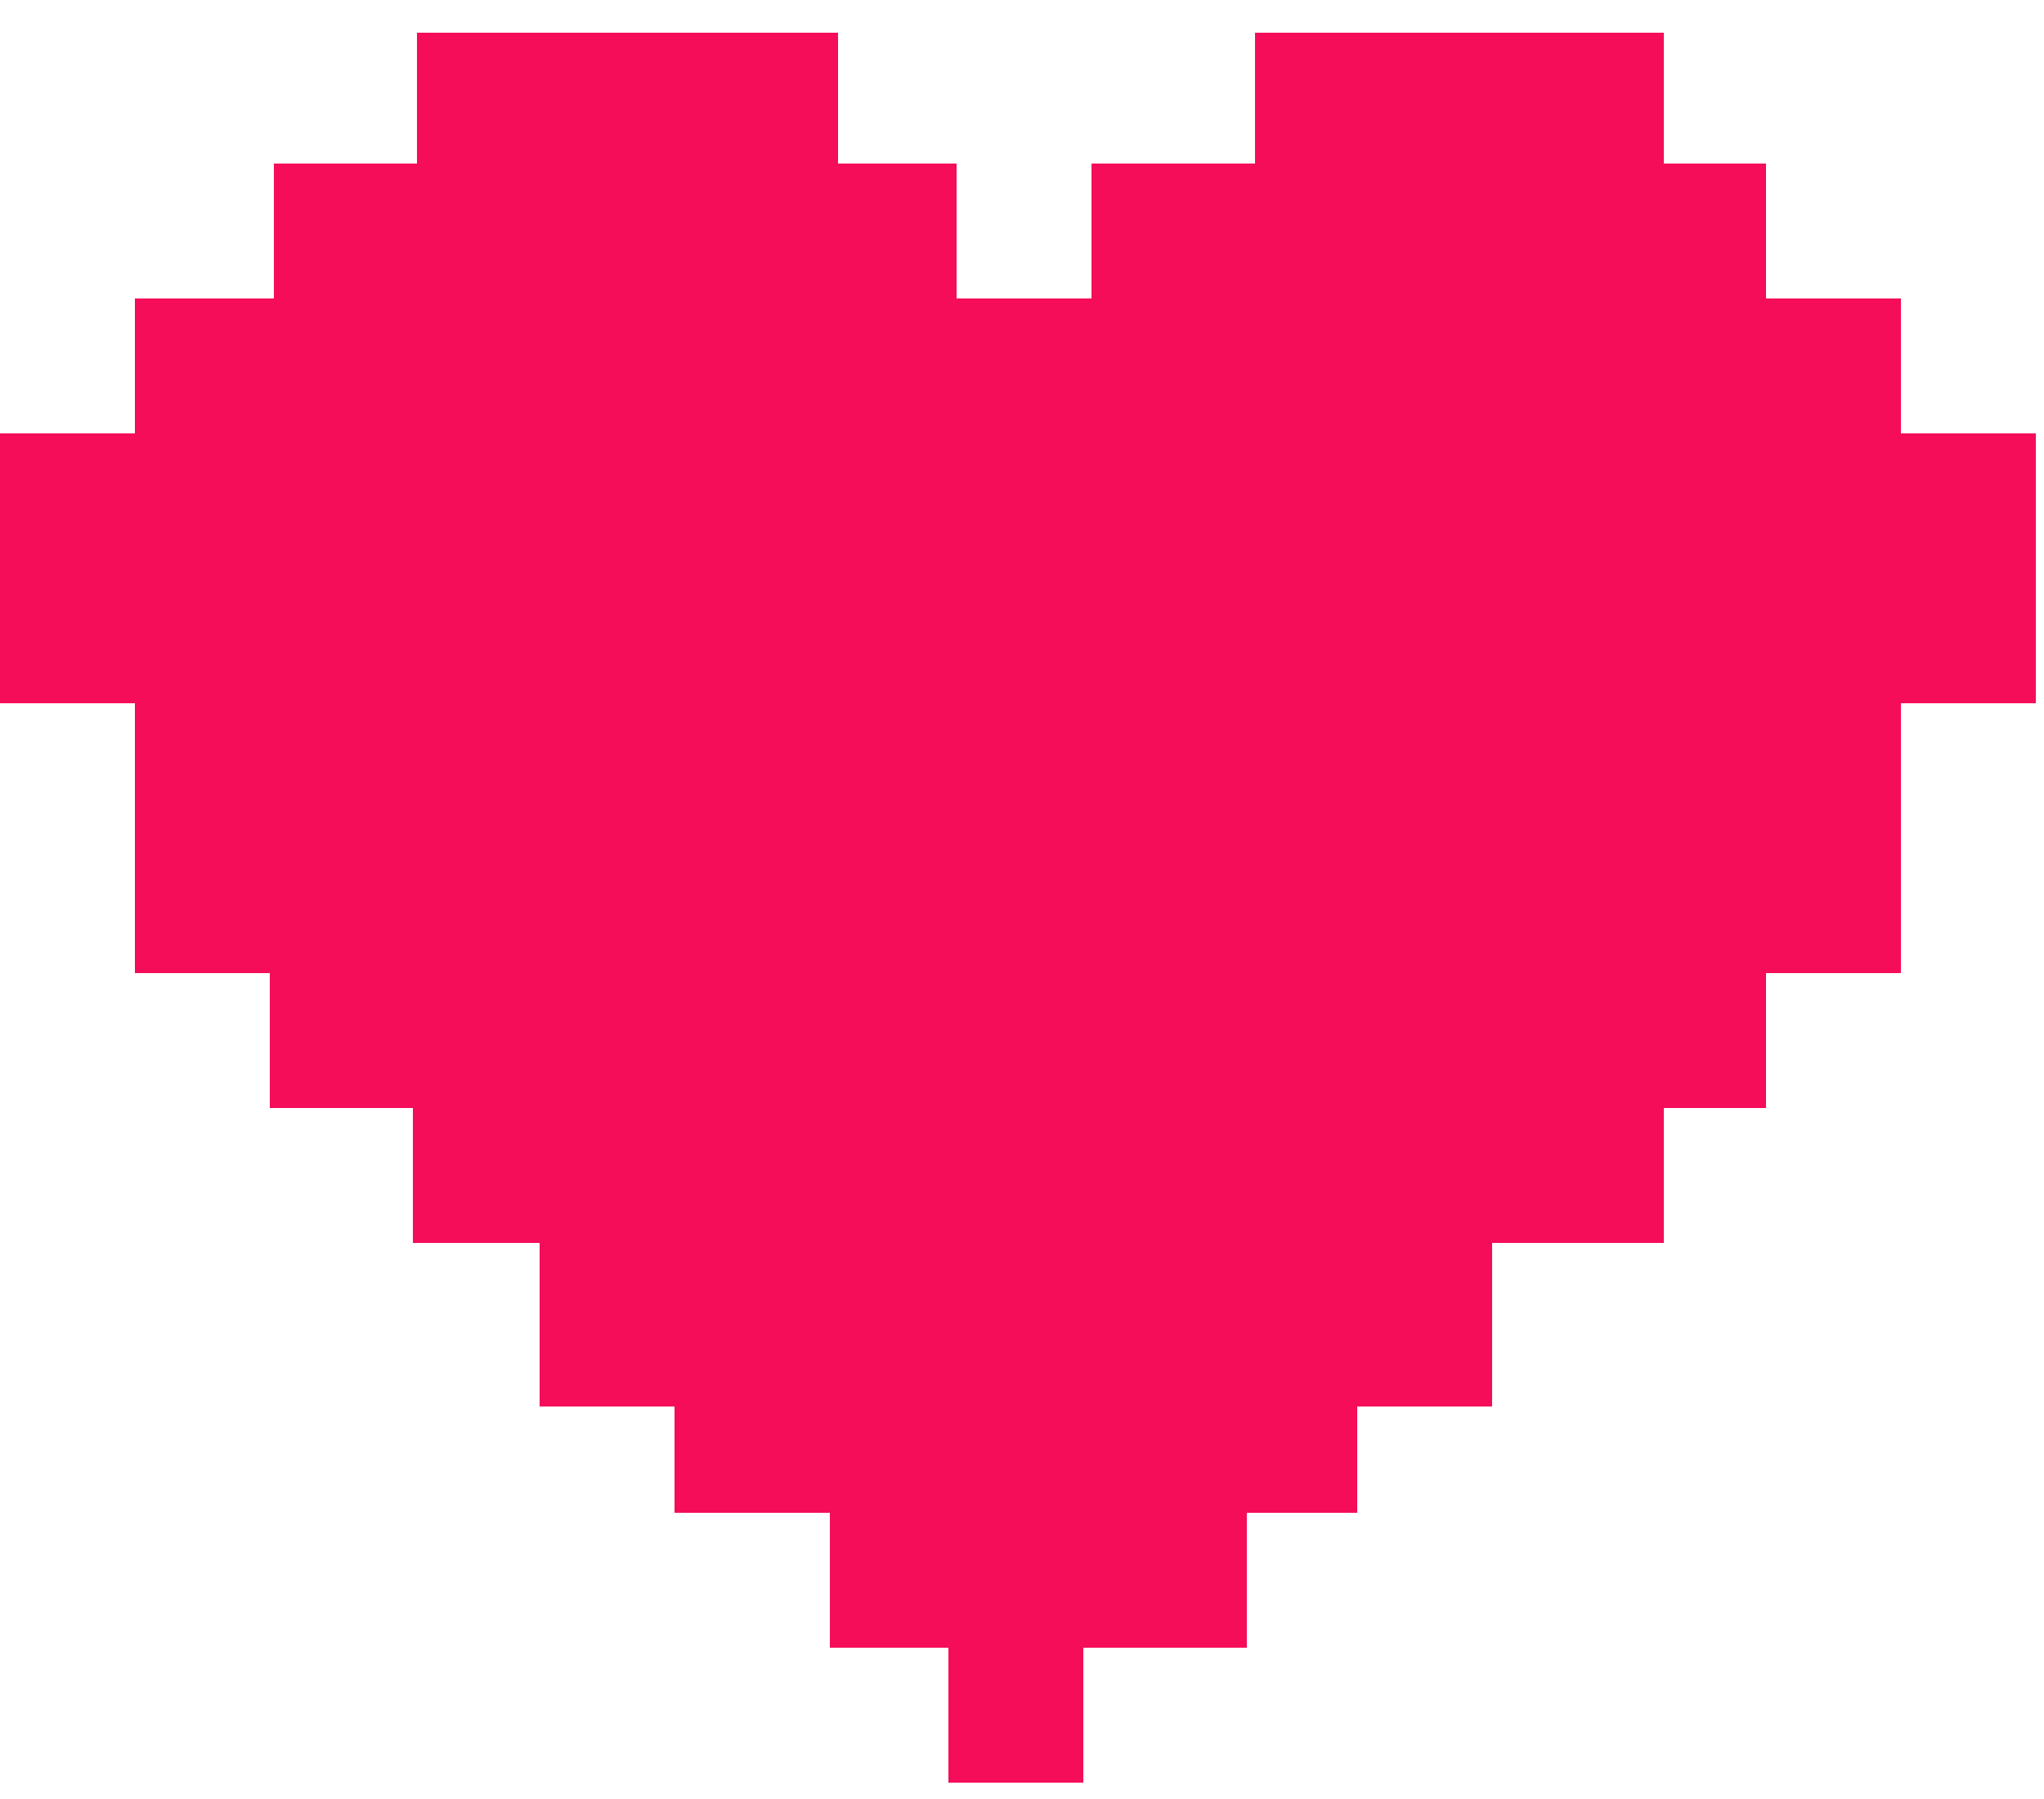 <svg width="50" height="44" viewBox="0 0 50 44" fill="none" xmlns="http://www.w3.org/2000/svg">
<path fill-rule="evenodd" clip-rule="evenodd" d="M40.9 0.8H30.7V4H26.7V7.3H23.4V4H20.5V0.8H10.2V4H6.7V7.3H3.3V10.6H0V17.2H3.3V23.8H6.6V27.1H10.1V30.4H13.2V34.4H16.5V37H20.3V40.3H23.2V43.6H26.5V40.3H30.5V37H33.2V34.4H36.5V30.4H40.7V27.1H43.2V23.8H46.5V17.2H49.8V10.6H46.5V7.3H43.2V4H40.7V0.8H40.9Z" fill="#F50D5A"/>
</svg>
